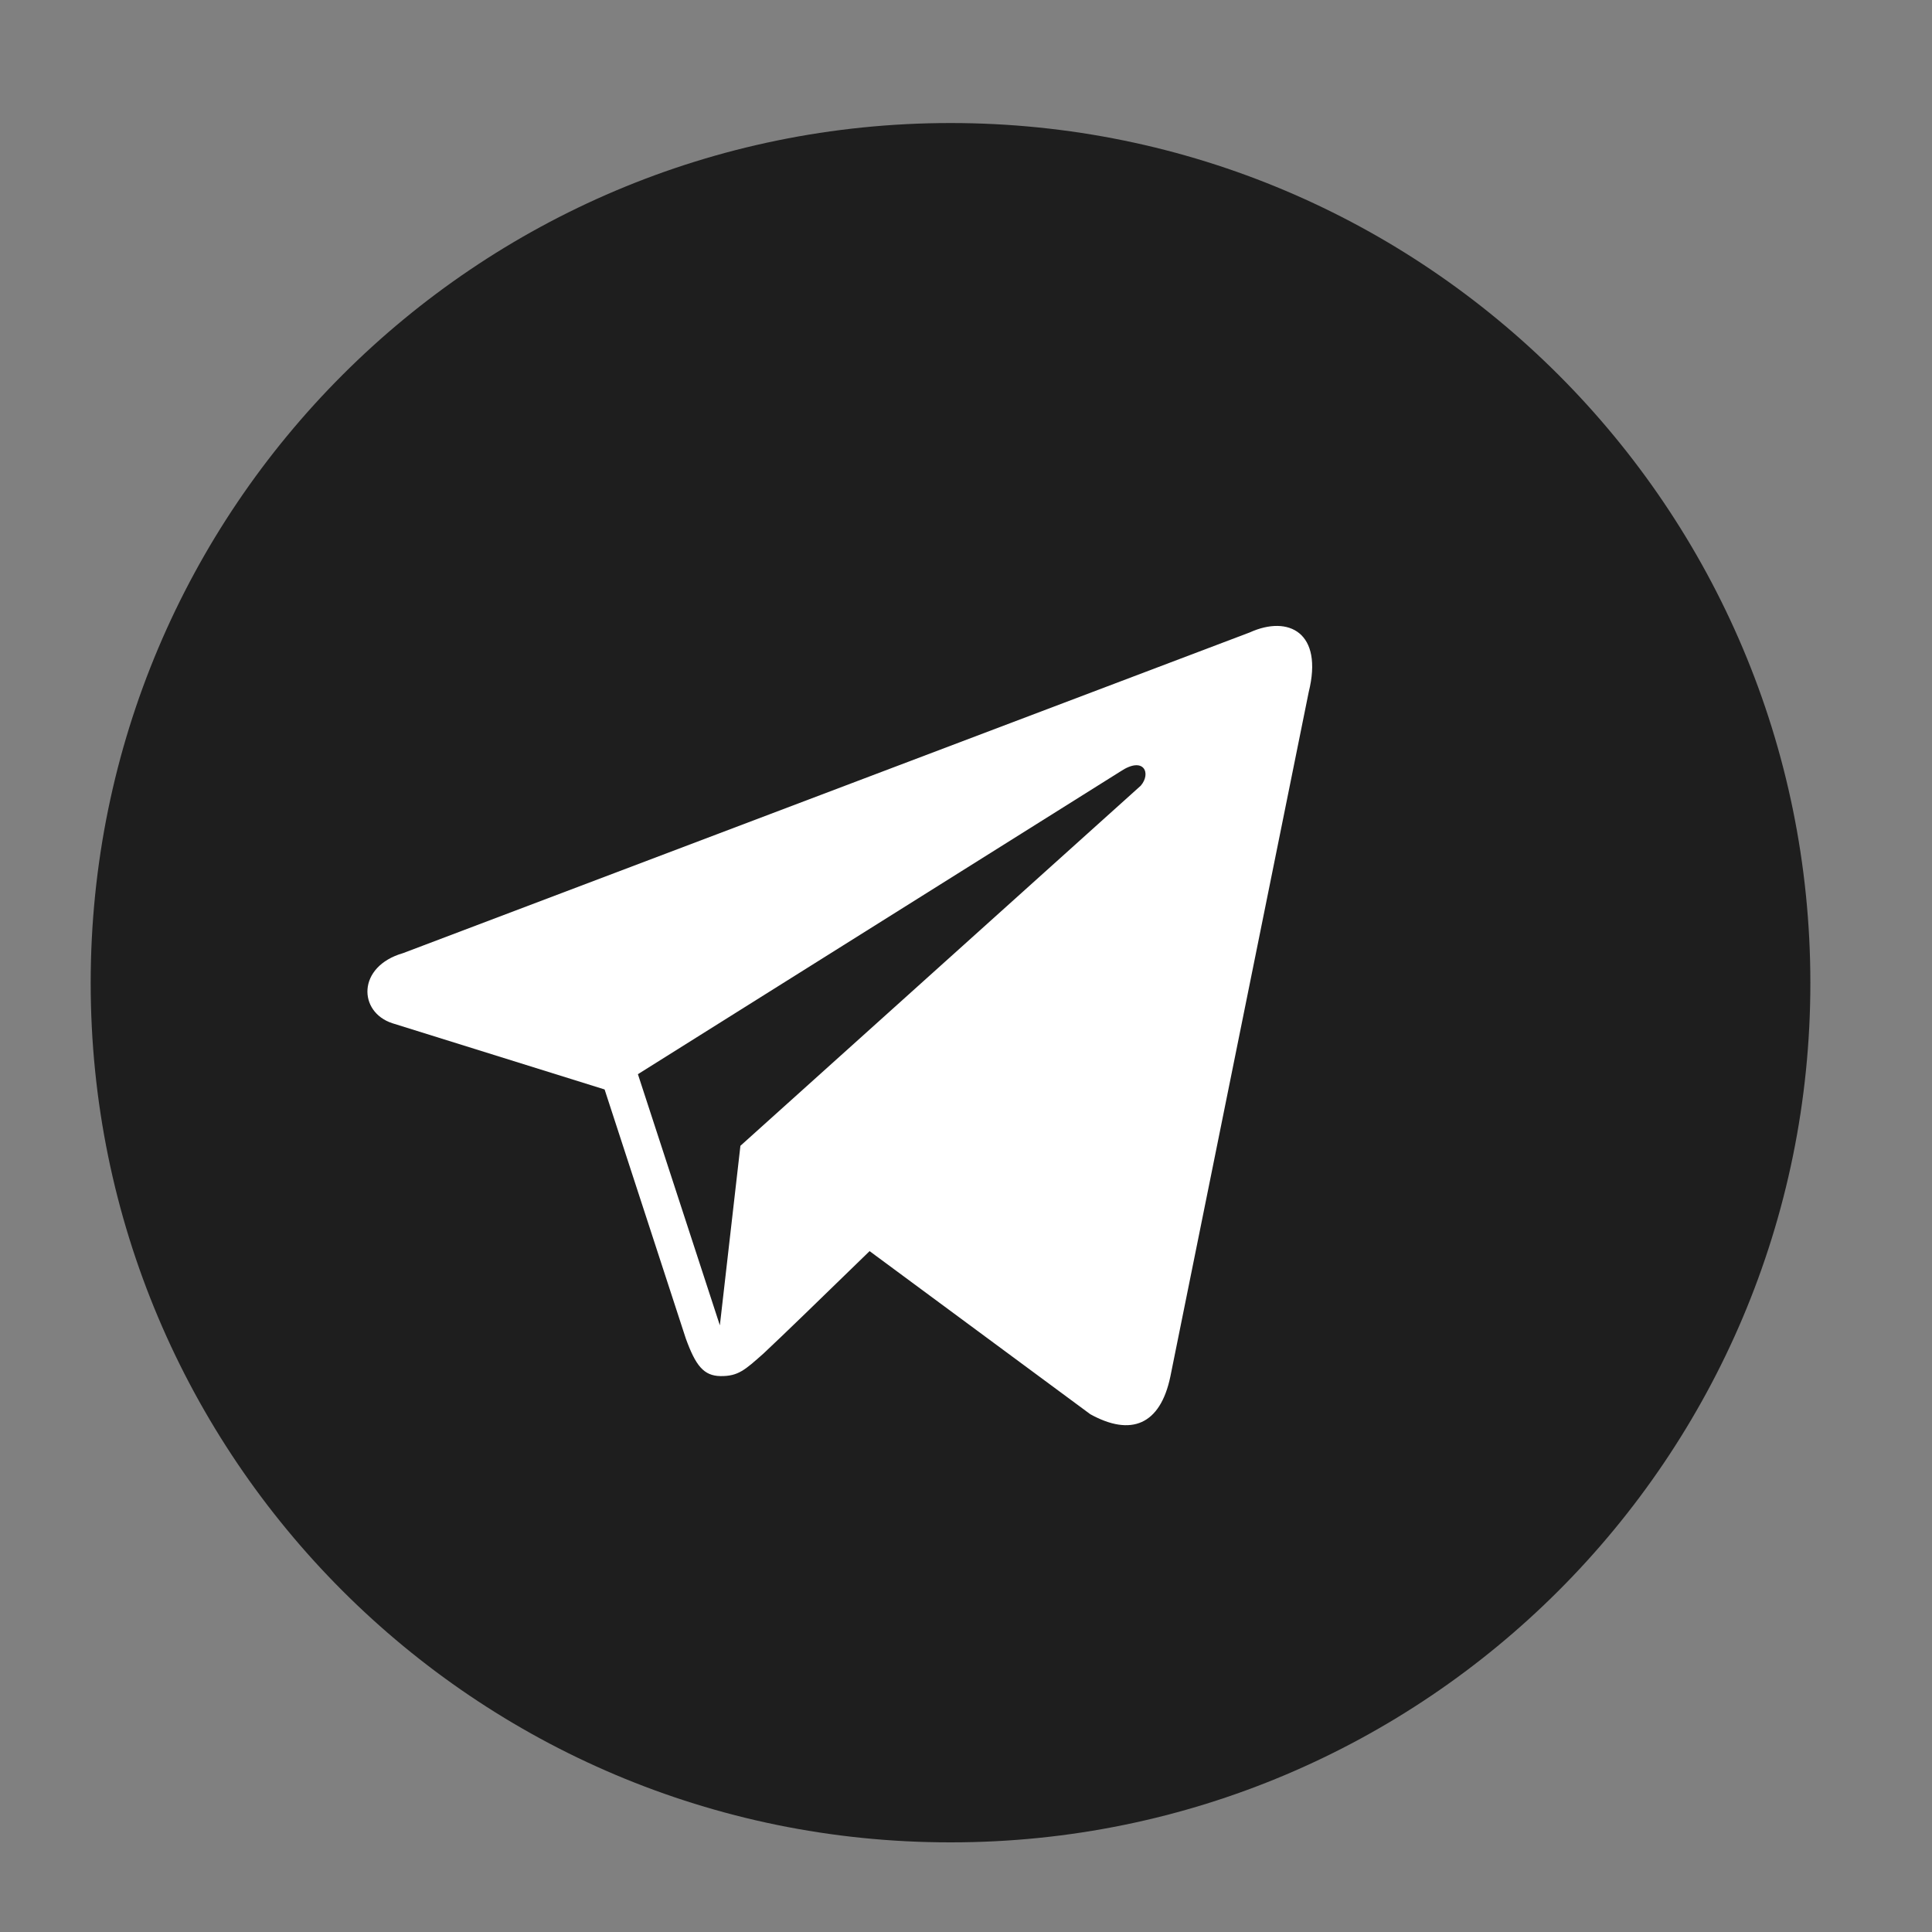 <svg xmlns="http://www.w3.org/2000/svg" viewBox="0 0 500 500"><rect x="0" y="0" width="500" height="500" fill="#808080" stroke="none"/><defs><style>.cls-1{fill:#1e1e1e;}.cls-2{fill:#fff;}</style></defs><title>social_icons_v2_(graphicsland.ru)</title><g id="Var2"><g id="Круги"><path class="cls-1" d="M246,31.84h0c-122.9,0-222.53,99.63-222.53,222.54h0C23.46,377.22,123,476.8,245.88,476.8h.22c122.84,0,222.42-99.58,222.42-222.42h0C468.52,131.47,368.89,31.84,246,31.84Z"/></g><g id="Иконки-2" data-name="Иконки"><path id="telegram" class="cls-2" d="M323.44,163.67l-219.13,83c-12,3.46-11.61,15.3-2.74,18.15l54.9,17.13,21,64.41c2.55,7.05,4.64,9.71,9,9.77,4.59.06,6.34-1.61,11.1-5.82,5.58-5.23,14.06-13.47,27.48-26.52L282.17,366c10.51,5.8,18.1,2.8,20.72-9.76l35.8-177.12C342.53,163.7,333.49,159.11,323.44,163.67ZM165.09,278l124.83-78.32c6.15-4.13,8.07.48,5.3,3.66l-103.6,93.19L186.3,343Z"/></g></g></svg>